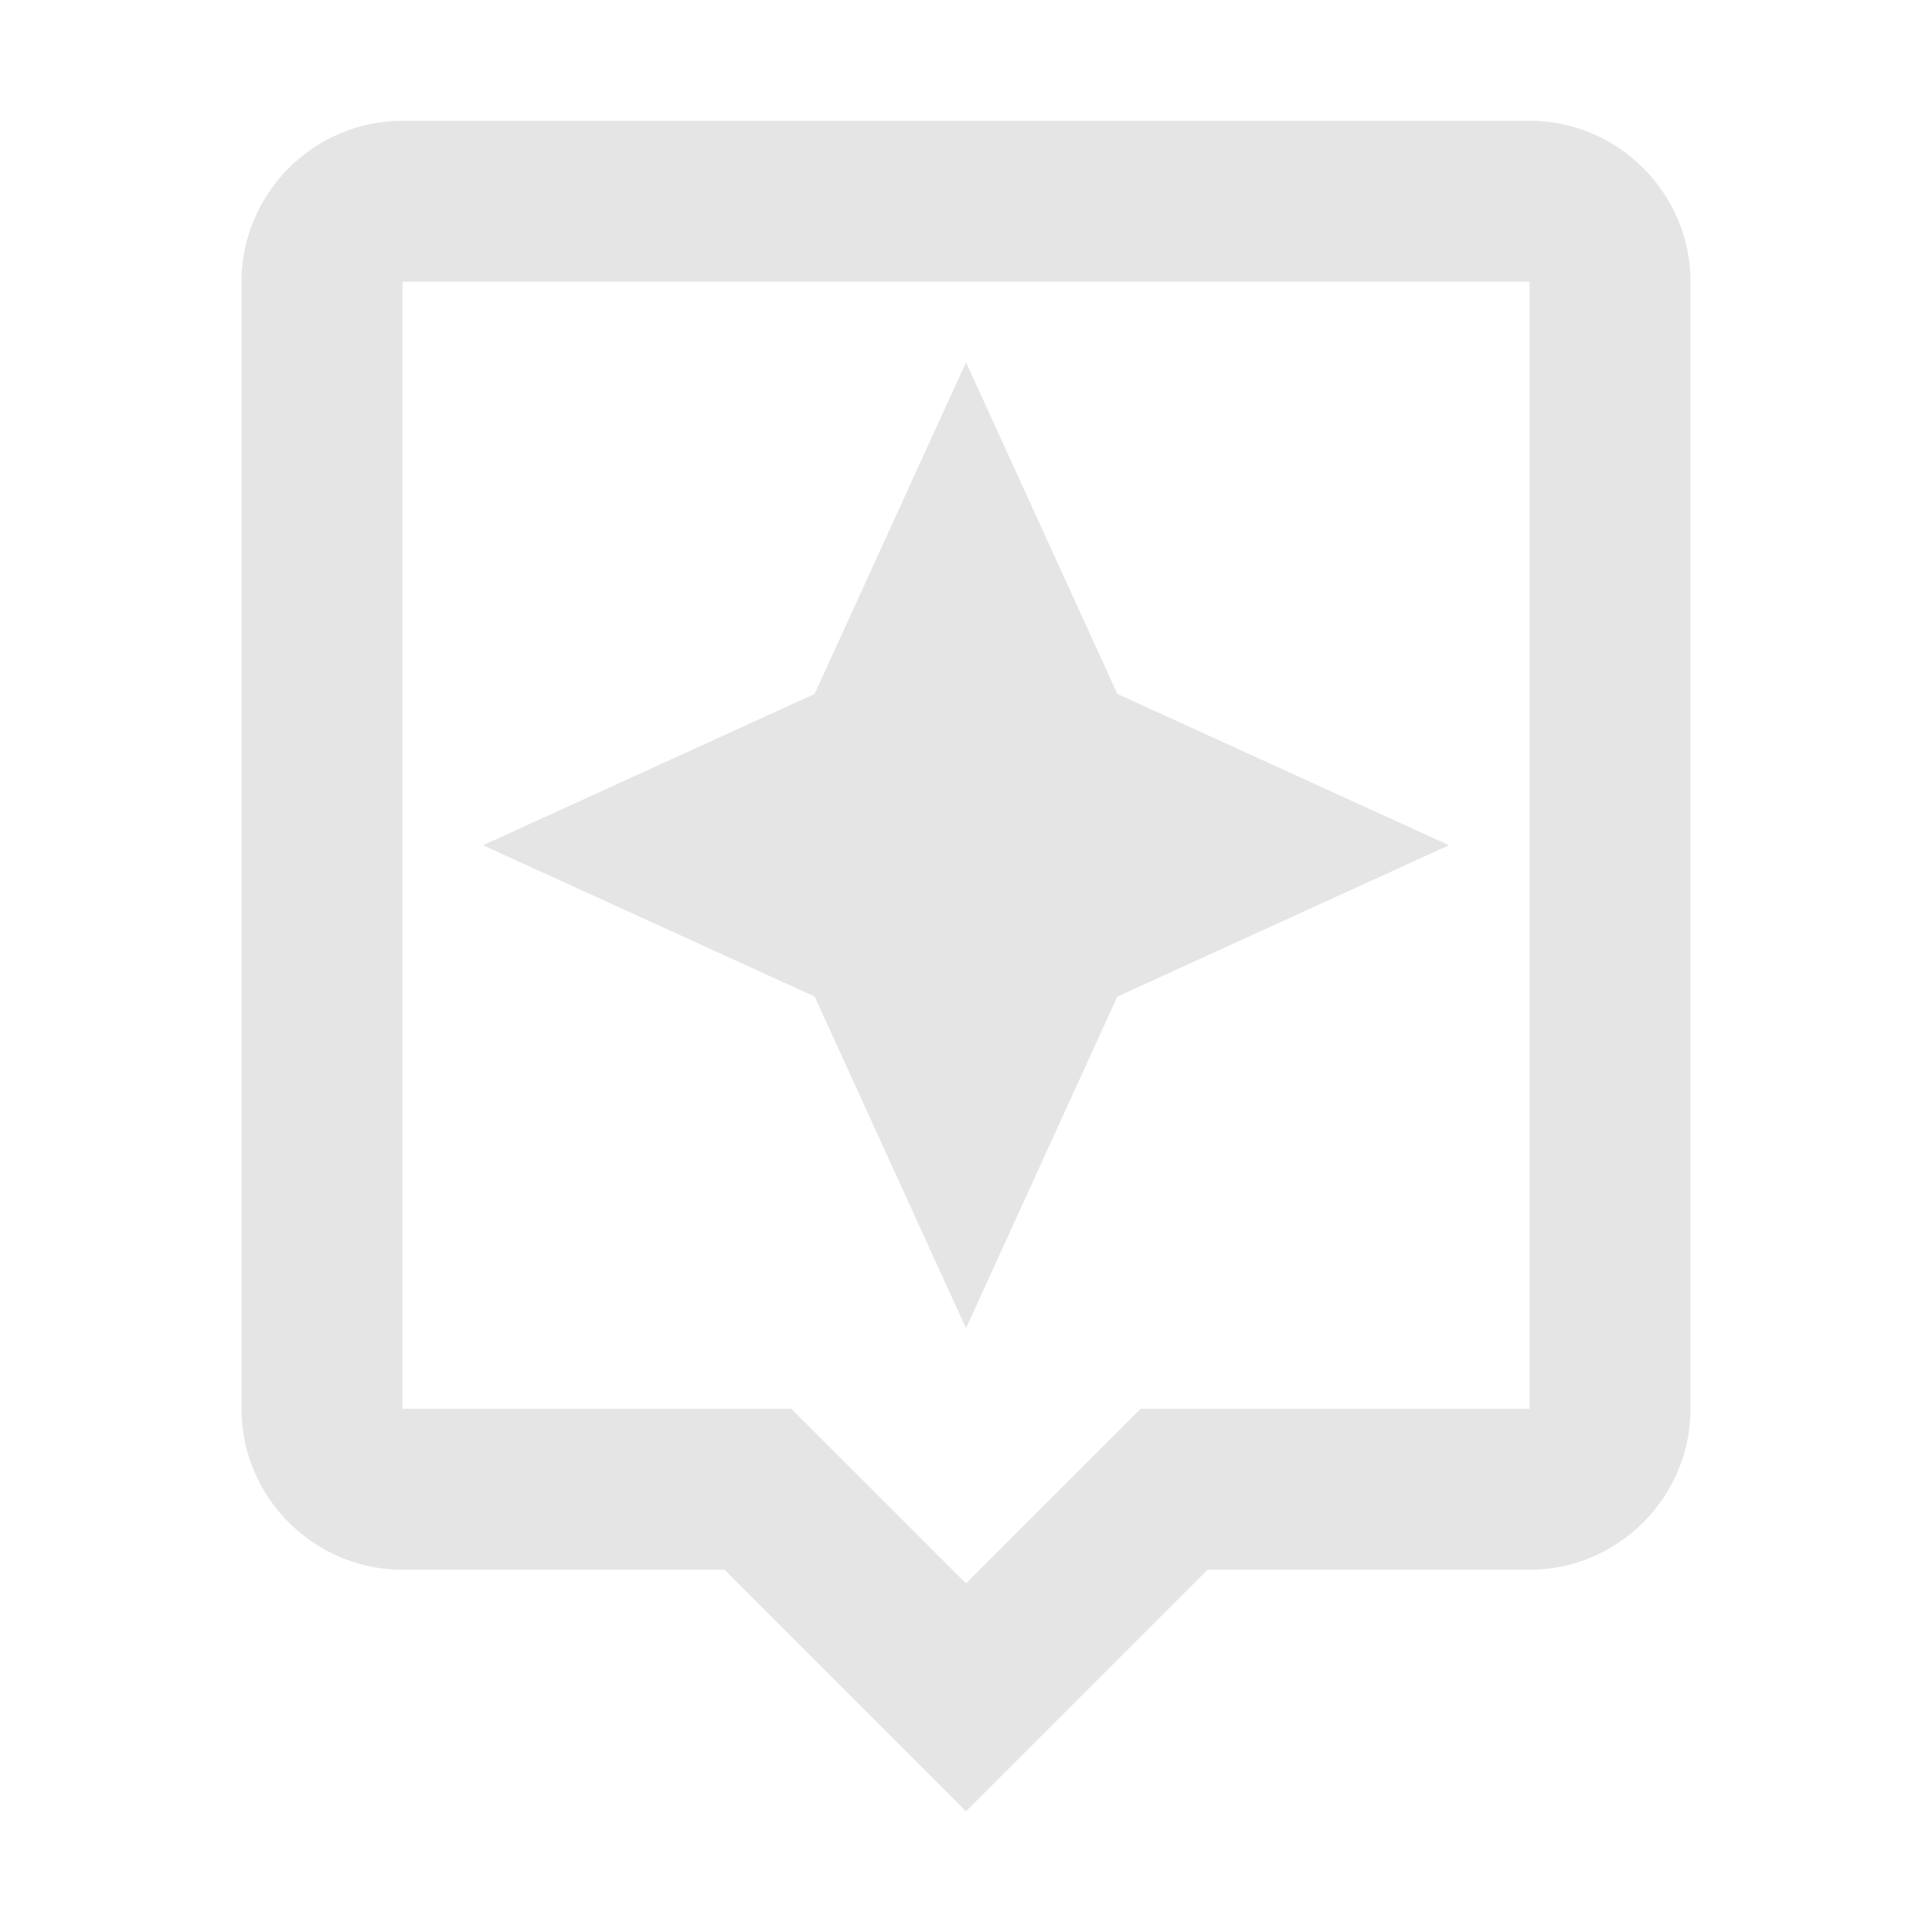 <svg width="52" height="52" viewBox="0 0 52 52" fill="none" xmlns="http://www.w3.org/2000/svg">
<path fill-rule="evenodd" clip-rule="evenodd" d="M41.167 3.25H10.833C8.45 3.25 6.5 5.2 6.5 7.583V37.917C6.5 40.3 8.45 42.25 10.833 42.25H19.5L26 48.75L32.5 42.25H41.167C43.55 42.25 45.5 40.3 45.5 37.917V7.583C45.5 5.2 43.55 3.25 41.167 3.25ZM41.167 37.917H30.702L29.423 39.195L26 42.618L22.555 39.173L21.298 37.917H10.833V7.583H41.167V37.917ZM30.073 26.823L26 35.75L21.927 26.823L13 22.75L21.927 18.677L26 9.75L30.073 18.677L39 22.75L30.073 26.823Z" fill="#E5E5E5"/>
</svg>
